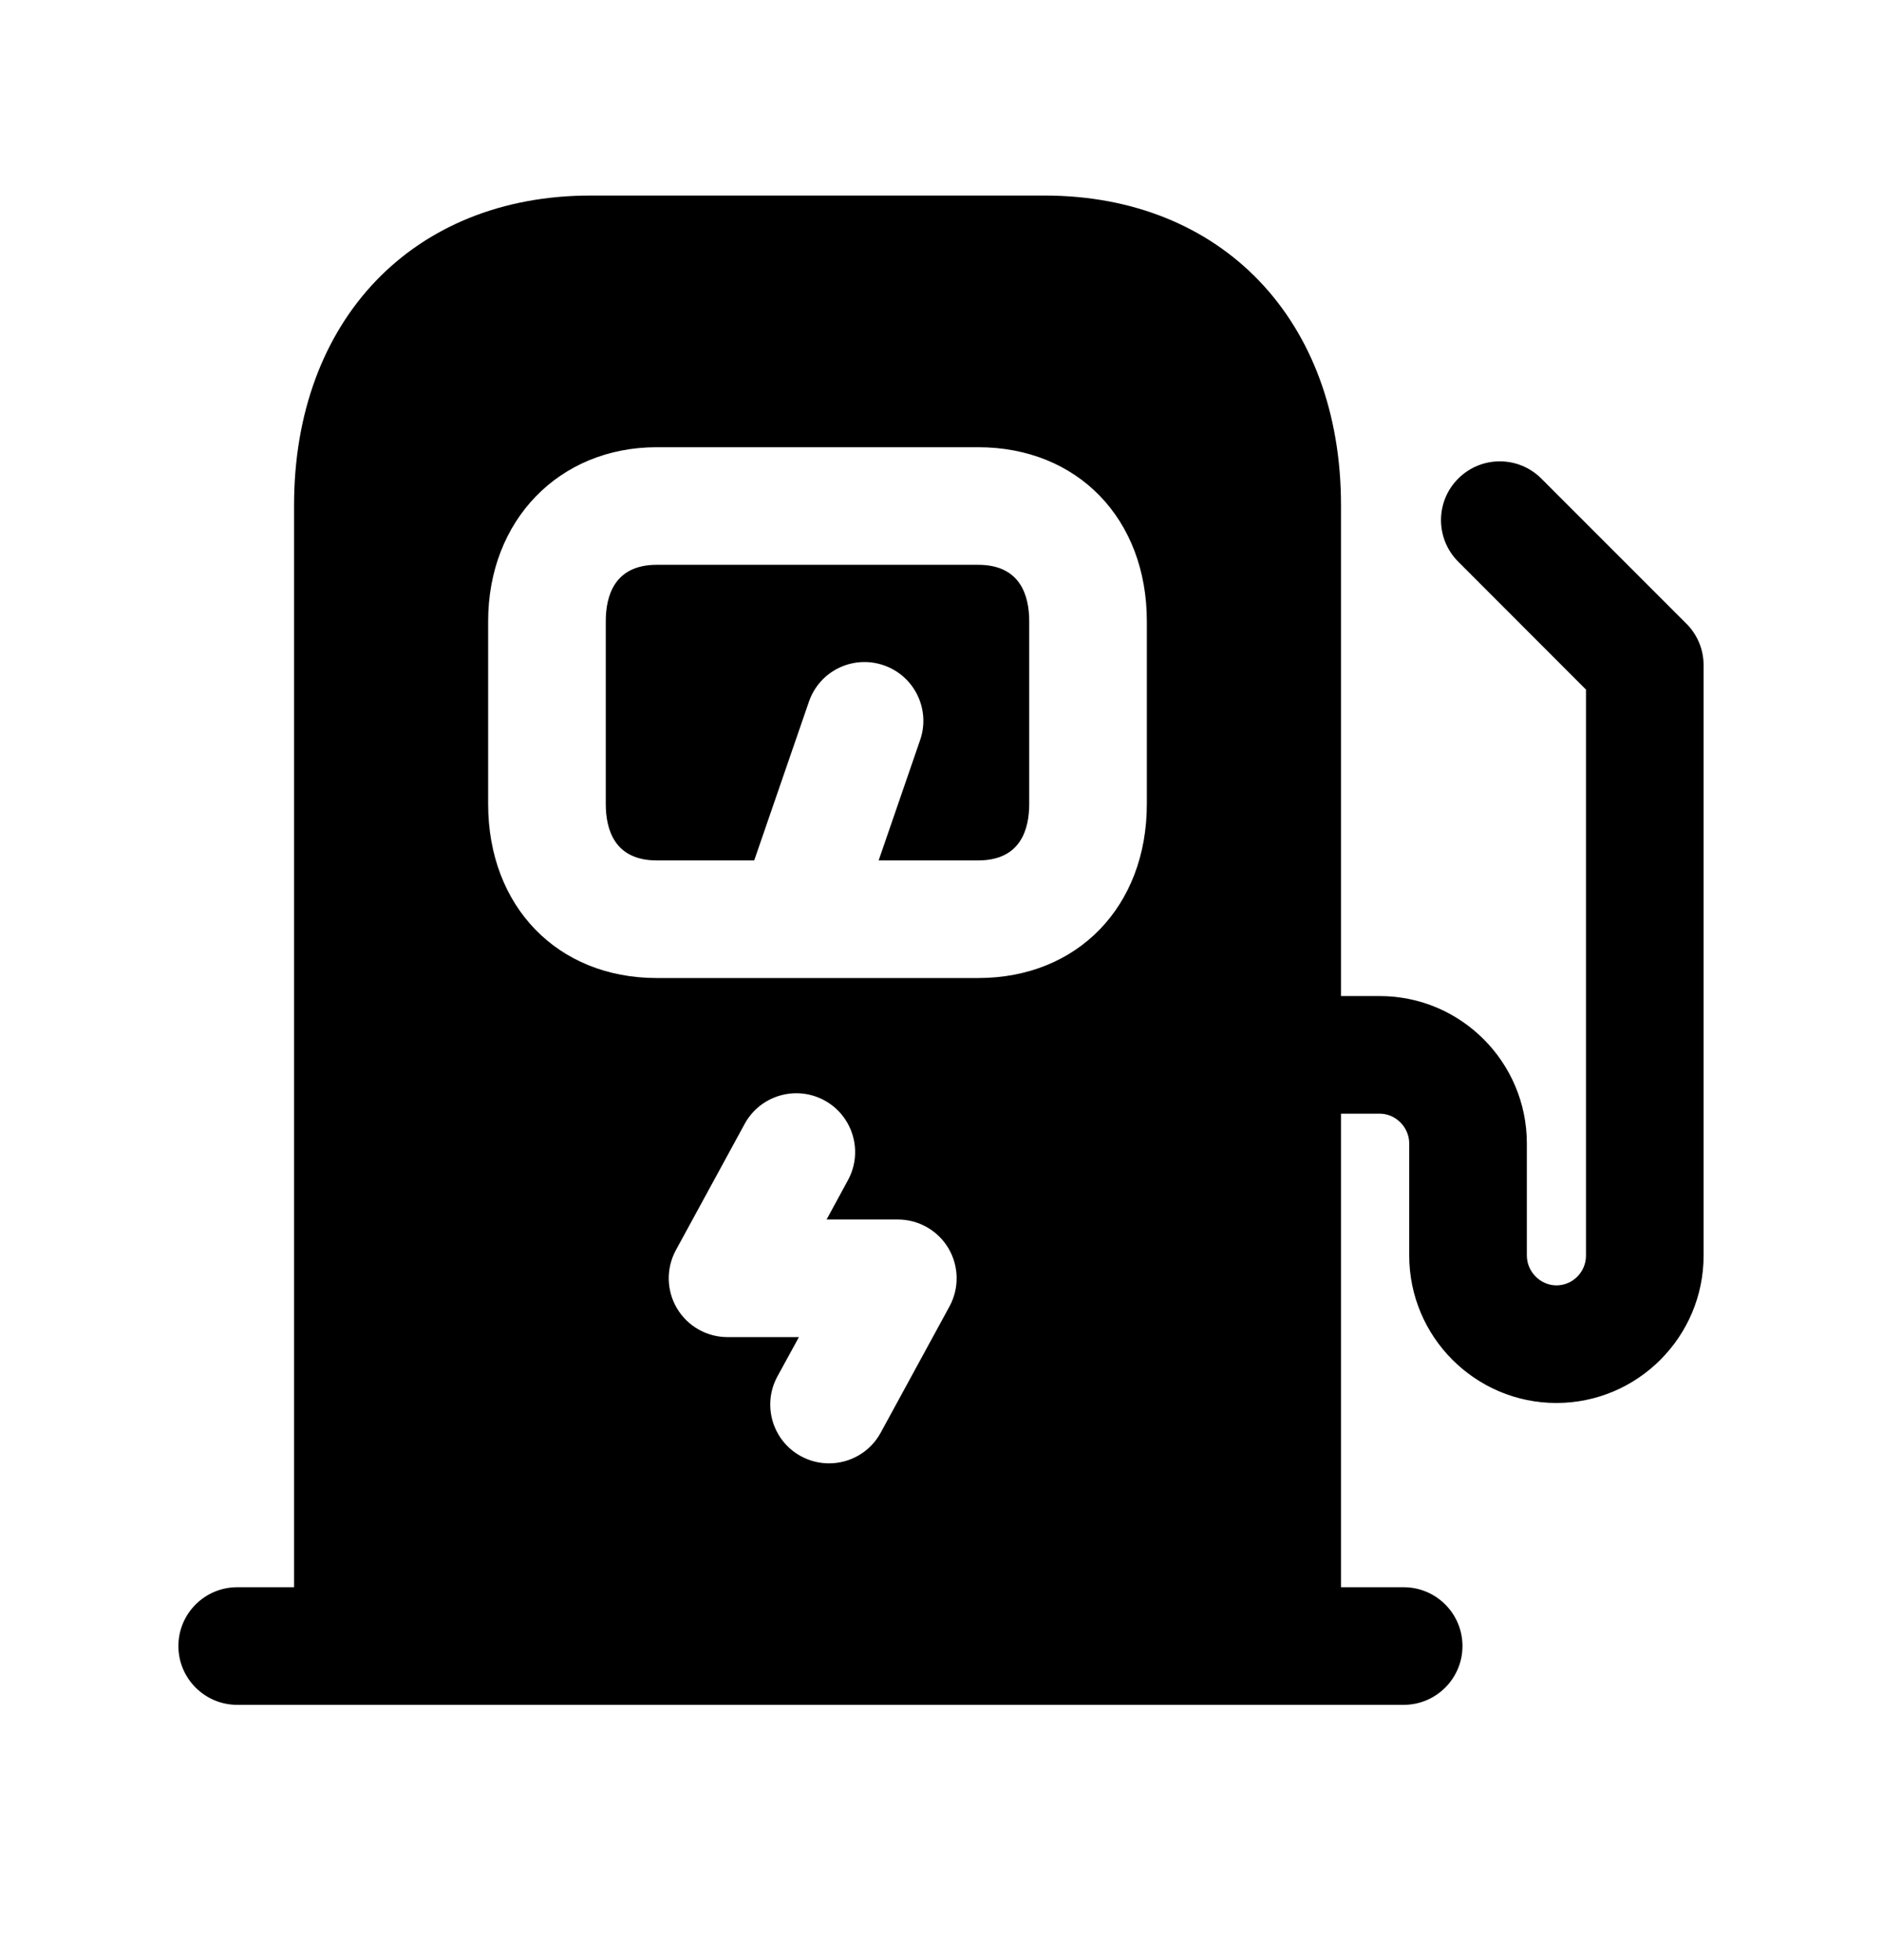 <svg width="24" height="25" viewBox="0 0 24 25" fill="none" xmlns="http://www.w3.org/2000/svg">
<path fill-rule="evenodd" clip-rule="evenodd" d="M14.625 10.254C14.625 11.561 13.741 12.474 12.475 12.474H8.375C7.109 12.474 6.225 11.561 6.225 10.254V7.924C6.225 6.638 7.129 5.704 8.375 5.704H12.475C13.741 5.704 14.625 6.617 14.625 7.924V10.254ZM12.108 16.663L11.231 18.273C11.095 18.523 10.838 18.664 10.572 18.664C10.451 18.664 10.328 18.635 10.214 18.573C9.85 18.375 9.716 17.919 9.914 17.555L10.188 17.054H9.278C9.013 17.054 8.768 16.914 8.633 16.687C8.498 16.459 8.493 16.177 8.619 15.945L9.496 14.335C9.694 13.971 10.15 13.837 10.514 14.035C10.877 14.233 11.012 14.689 10.813 15.053L10.541 15.554H11.45C11.714 15.554 11.959 15.693 12.095 15.921C12.229 16.148 12.235 16.43 12.108 16.663ZM21.505 7.954L19.656 6.104C19.363 5.811 18.889 5.811 18.596 6.104C18.303 6.396 18.303 6.871 18.596 7.164L20.225 8.795V16.014C20.225 16.224 20.056 16.394 19.848 16.394C19.644 16.394 19.471 16.22 19.471 16.014V14.584C19.471 13.547 18.629 12.704 17.595 12.704H17.101V6.444C17.101 4.082 15.581 2.494 13.319 2.494H7.531C5.27 2.494 3.75 4.082 3.75 6.444V20.244H3.025C2.611 20.244 2.275 20.58 2.275 20.994C2.275 21.408 2.611 21.744 3.025 21.744H17.9C18.314 21.744 18.65 21.408 18.65 20.994C18.65 20.58 18.314 20.244 17.9 20.244H17.101V14.204H17.595C17.799 14.204 17.971 14.378 17.971 14.584V16.014C17.971 17.05 18.813 17.894 19.848 17.894C20.883 17.894 21.725 17.05 21.725 16.014V8.484C21.725 8.285 21.646 8.094 21.505 7.954Z" fill="black"/>
<path fill-rule="evenodd" clip-rule="evenodd" d="M12.475 7.204H8.375C7.838 7.204 7.725 7.596 7.725 7.924V10.254C7.725 10.582 7.838 10.974 8.375 10.974H9.618L10.316 8.949C10.451 8.557 10.877 8.35 11.269 8.485C11.661 8.62 11.869 9.047 11.734 9.438L11.205 10.974H12.475C13.012 10.974 13.125 10.582 13.125 10.254V7.924C13.125 7.596 13.012 7.204 12.475 7.204Z" fill="black"/>
</svg>